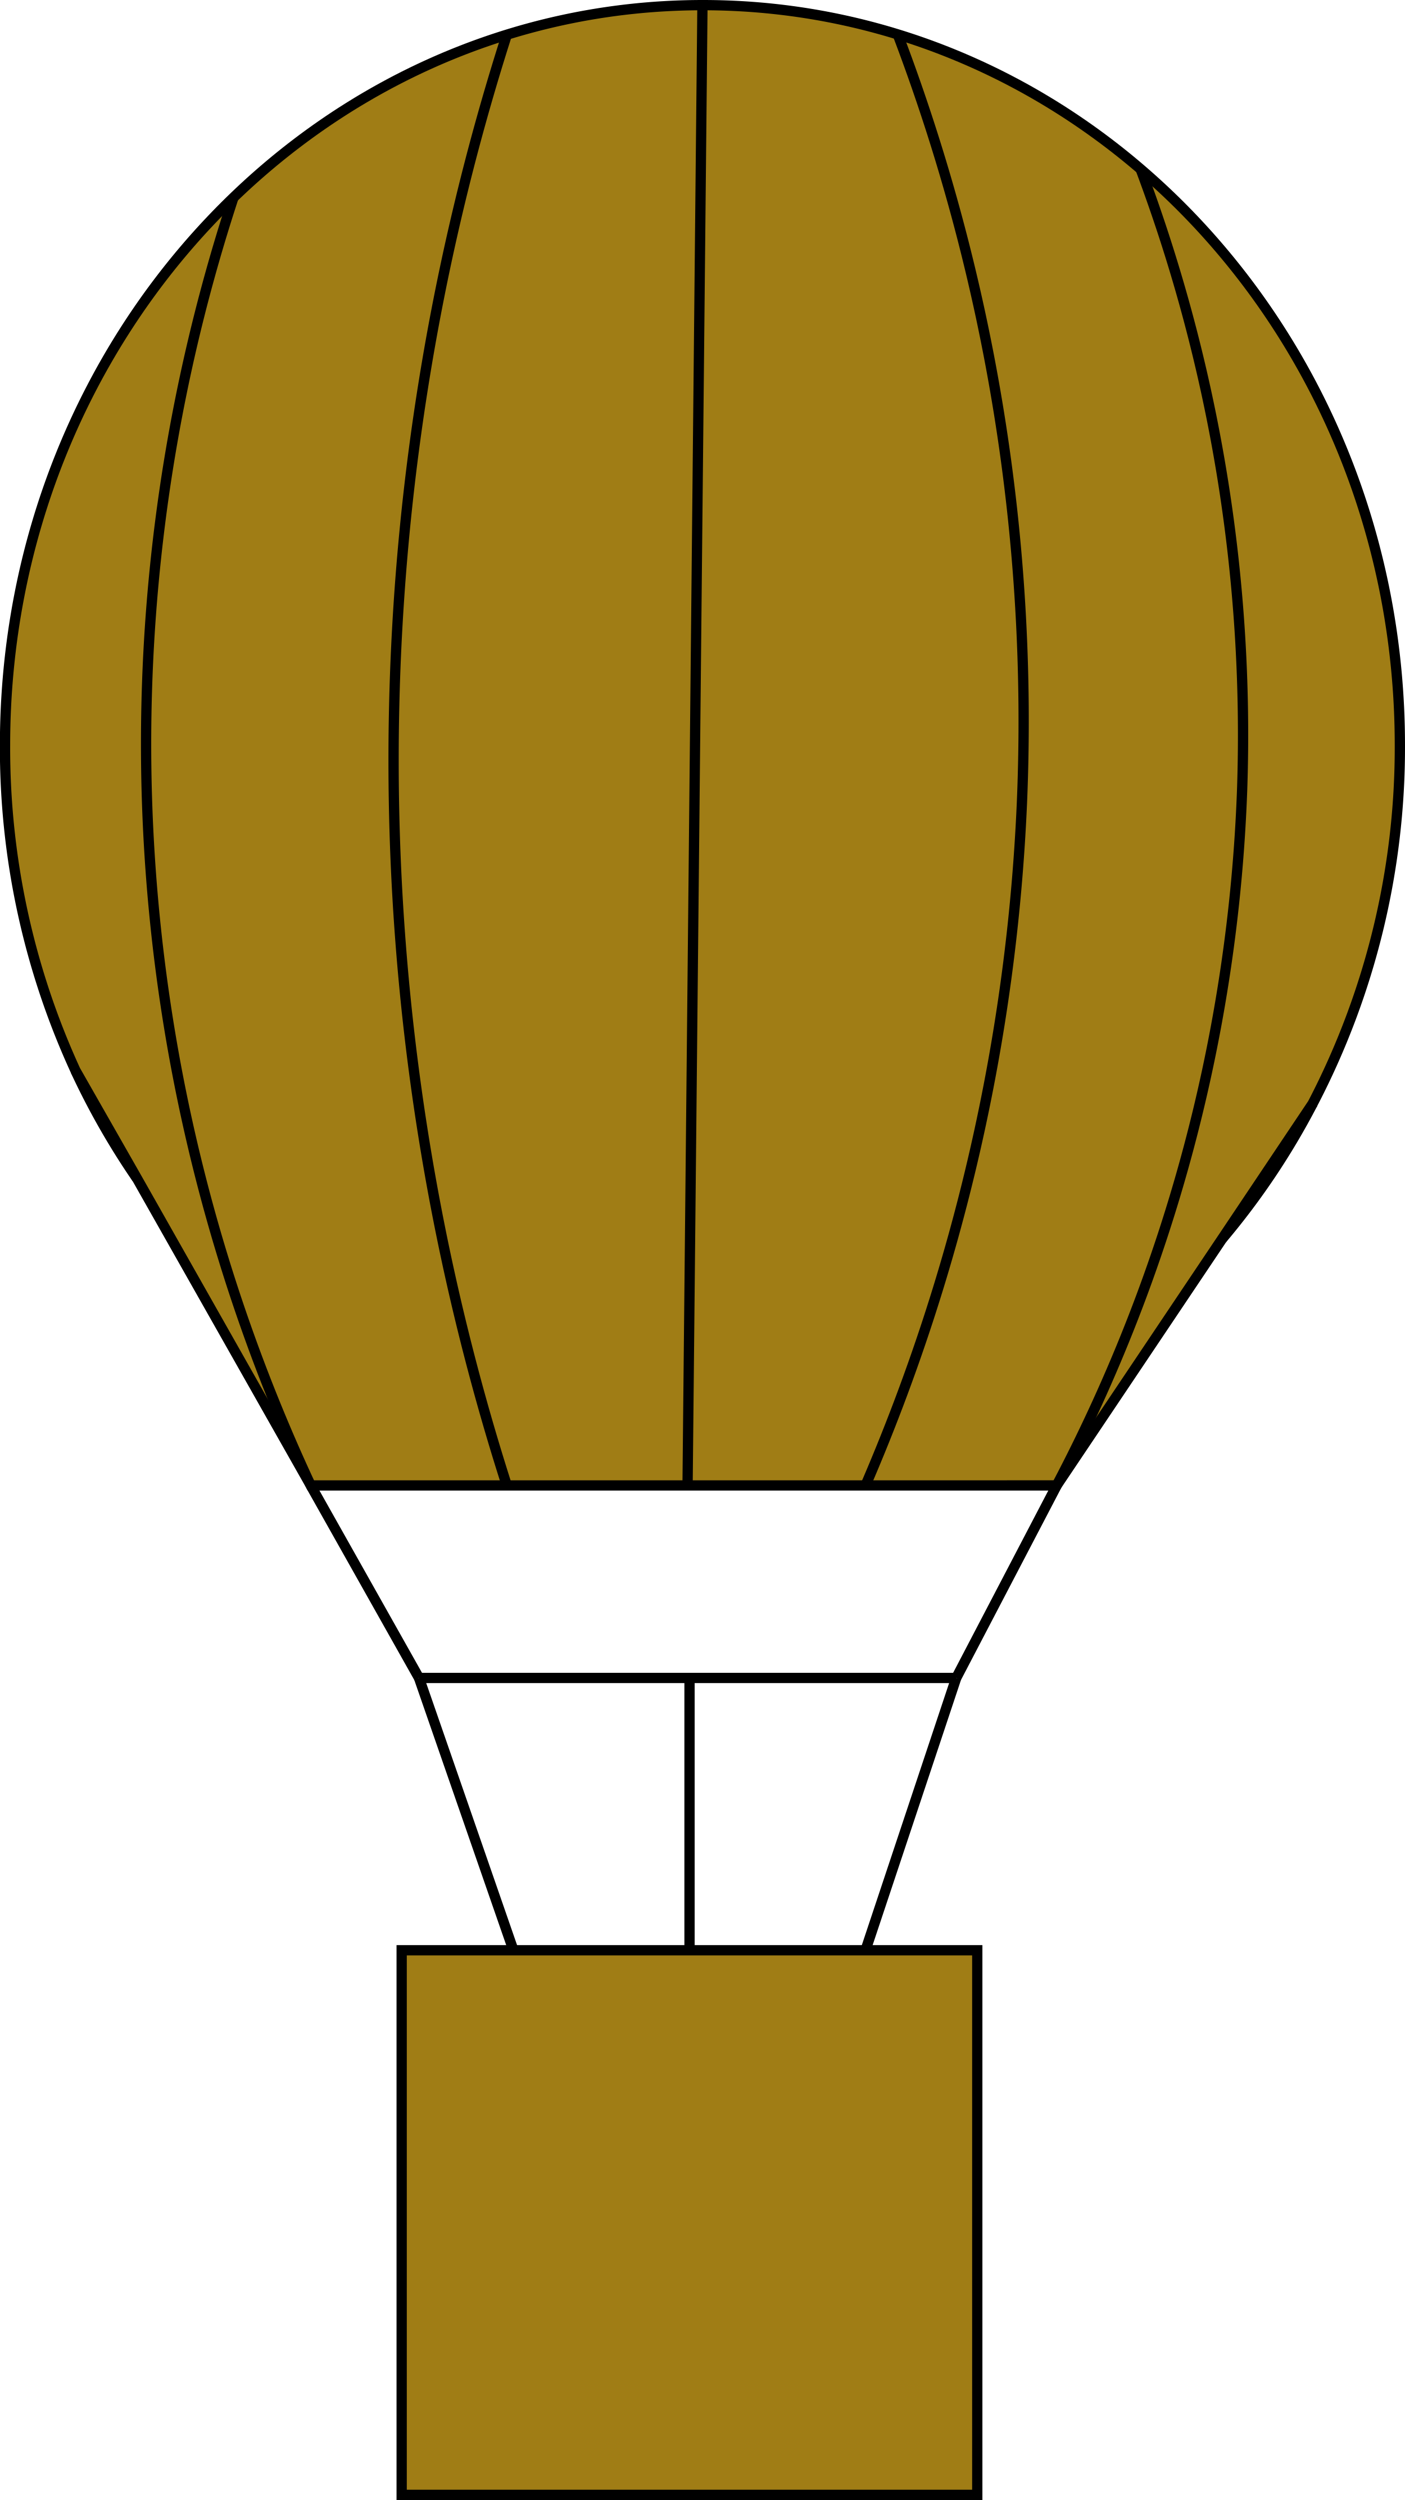 <svg id="Layer_1" data-name="Layer 1" xmlns="http://www.w3.org/2000/svg" viewBox="0 0 136.91 243.48">
<defs>
<style>
    .cls-1{
        fill: #A07D15;
        animation-name: color;
        animation-duration: 5s;
        animation-iteration-count: infinite;
    }
    @keyframes color{
         from {fill: #A07D15;}
            to {fill: #253686;}
    }
    .cls-1,.cls-2{
        stroke:#000;
        stroke-miterlimit:10;
    }
    .cls-2{
        fill:none;
    }
    </style>
</defs>
<title>hot-air-ballon</title>
<rect class="cls-1" x="39.14" y="189.94" width="56.09" height="53.04"/>
<line class="cls-2" x1="67.19" y1="189.94" x2="67.19" y2="163.42"/>
<line class="cls-2" x1="40.83" y1="163.42" x2="93.18" y2="163.42"/>
<line class="cls-2" x1="40.83" y1="163.42" x2="30.28" y2="144.68"/>
<line class="cls-2" x1="93.18" y1="163.42" x2="102.97" y2="144.68"/>
<path class="cls-1" d="M88.86,138.11a72.19,72.19,0,0,1-6-10.52Z" transform="translate(-75.51 -23.33)"/>
<path class="cls-1" d="M203.42,130.82A71.47,71.47,0,0,1,194.59,144Z" transform="translate(-75.51 -23.33)"/>
<path class="cls-2" d="M206.41,145.62" transform="translate(-75.51 -23.33)"/>
<line class="cls-2" x1="127.95" y1="107.44" x2="127.91" y2="107.49"/>
<path class="cls-1" d="M211.92,95.92a75,75,0,0,1-8.5,34.9L194.59,144l-16.11,24H105.79l-16.93-29.9-6-10.52A75.27,75.27,0,0,1,76,95.92c0-39.81,30.43-72.09,68-72.09S211.92,56.11,211.92,95.92Z" transform="translate(-75.51 -23.33)"/>
<line class="cls-2" x1="68.45" y1="0.5" x2="67" y2="144.68"/>
<path class="cls-2" d="M124.9,26.71a231.62,231.62,0,0,0,0,141.3" transform="translate(-75.51 -23.33)"/>
<path class="cls-2" d="M163,26.71a188.38,188.38,0,0,1,12.09,74.84A188.42,188.42,0,0,1,159.85,168" transform="translate(-75.51 -23.33)"/>
<path class="cls-2" d="M98.26,42.57A170.55,170.55,0,0,0,105.79,168" transform="translate(-75.51 -23.33)"/>
<path class="cls-2" d="M186.68,39.86a157,157,0,0,1,9.87,60.35A157.55,157.55,0,0,1,178.48,168" transform="translate(-75.51 -23.33)"/>
<line class="cls-2" x1="40.83" y1="163.42" x2="50.03" y2="189.94"/>
<line class="cls-2" x1="93.18" y1="163.42" x2="84.34" y2="189.94"/>
</svg>